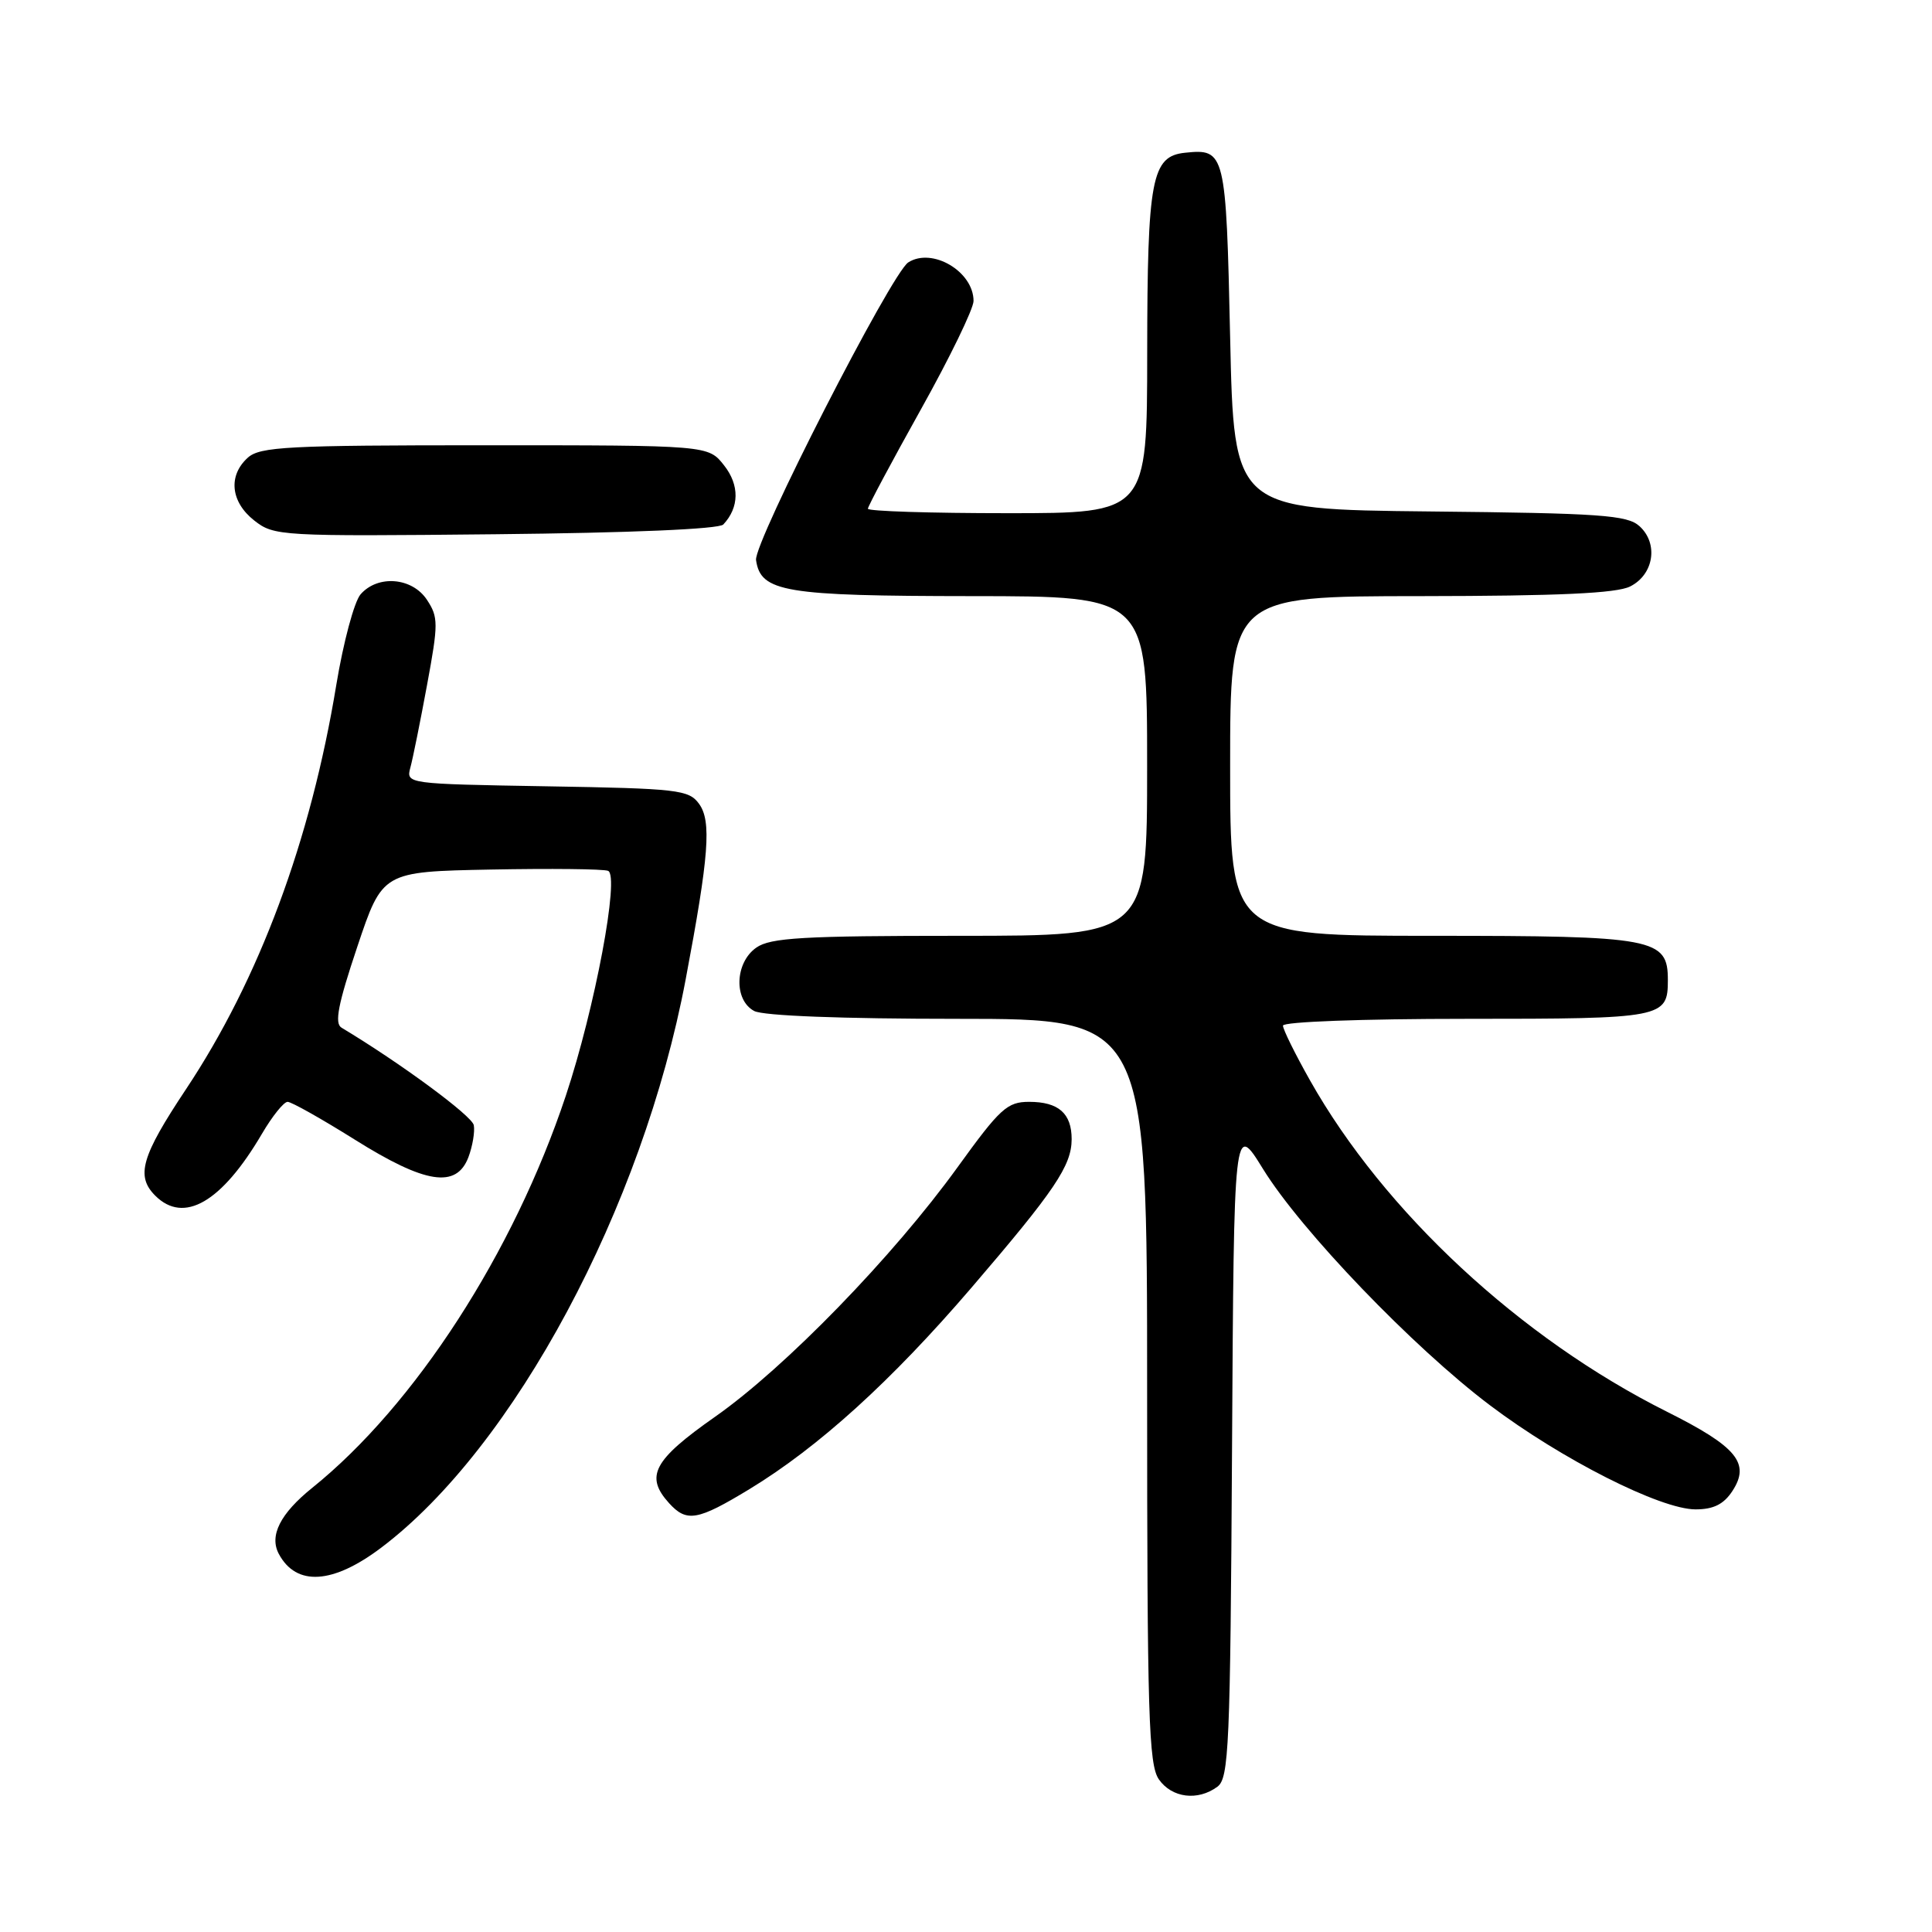 <?xml version="1.0" encoding="UTF-8" standalone="no"?>
<!DOCTYPE svg PUBLIC "-//W3C//DTD SVG 1.1//EN" "http://www.w3.org/Graphics/SVG/1.1/DTD/svg11.dtd" >
<svg xmlns="http://www.w3.org/2000/svg" xmlns:xlink="http://www.w3.org/1999/xlink" version="1.1" viewBox="0 0 256 256">
 <g >
 <path fill="currentColor"
d=" M 161.31 236.75 C 162.84 235.62 163.02 231.48 163.25 192.07 C 163.50 148.65 163.50 148.65 167.36 154.90 C 172.40 163.07 187.24 178.52 197.42 186.20 C 206.90 193.36 220.02 200.00 224.67 200.00 C 227.04 200.00 228.40 199.33 229.55 197.57 C 231.96 193.89 230.15 191.70 220.86 187.05 C 201.45 177.33 183.42 160.60 173.58 143.15 C 171.61 139.66 170.00 136.40 170.00 135.90 C 170.00 135.39 180.49 135.00 194.30 135.00 C 220.40 135.00 221.00 134.88 221.00 129.86 C 221.00 124.32 219.29 124.00 189.78 124.00 C 163.00 124.00 163.00 124.00 163.00 101.50 C 163.00 79.00 163.00 79.00 188.25 78.99 C 206.52 78.97 214.19 78.62 216.00 77.71 C 219.15 76.13 219.78 72.02 217.24 69.72 C 215.62 68.25 212.09 68.00 189.44 67.77 C 163.50 67.50 163.50 67.50 163.00 44.71 C 162.46 20.12 162.35 19.68 157.02 20.24 C 152.59 20.70 152.03 23.69 152.01 46.75 C 152.00 68.00 152.00 68.00 133.50 68.00 C 123.33 68.00 115.00 67.74 115.00 67.41 C 115.00 67.09 118.15 61.19 122.00 54.29 C 125.85 47.40 129.00 40.91 129.00 39.88 C 129.00 35.98 123.52 32.74 120.35 34.77 C 118.12 36.19 99.85 71.92 100.18 74.21 C 100.79 78.45 103.92 78.97 128.75 78.99 C 152.00 79.00 152.00 79.00 152.00 101.50 C 152.00 124.00 152.00 124.00 127.22 124.00 C 106.42 124.00 102.09 124.25 100.22 125.56 C 97.37 127.55 97.20 132.50 99.93 133.96 C 101.12 134.60 111.57 135.00 126.93 135.00 C 152.00 135.00 152.00 135.00 152.00 184.28 C 152.00 227.26 152.20 233.84 153.56 235.78 C 155.28 238.24 158.71 238.67 161.31 236.75 Z  M 50.52 205.07 C 68.11 191.79 85.16 159.98 90.85 129.80 C 93.95 113.38 94.30 108.79 92.62 106.50 C 91.27 104.65 89.81 104.48 72.48 104.19 C 53.82 103.87 53.80 103.87 54.38 101.69 C 54.71 100.48 55.70 95.56 56.59 90.74 C 58.09 82.64 58.09 81.78 56.58 79.49 C 54.63 76.51 50.07 76.13 47.78 78.75 C 46.94 79.71 45.49 85.12 44.56 90.76 C 41.17 111.39 34.34 129.75 24.65 144.32 C 18.73 153.22 17.97 155.83 20.57 158.43 C 24.36 162.22 29.37 159.32 34.70 150.25 C 36.07 147.91 37.60 146.00 38.11 146.00 C 38.61 146.00 42.61 148.25 47.00 151.00 C 56.37 156.88 60.48 157.51 62.07 153.33 C 62.62 151.86 62.94 149.95 62.78 149.09 C 62.54 147.85 53.09 140.88 45.25 136.17 C 44.30 135.60 44.79 133.06 47.34 125.46 C 50.68 115.50 50.68 115.50 65.04 115.22 C 72.94 115.07 79.93 115.14 80.57 115.39 C 82.14 115.99 78.83 133.61 74.97 145.20 C 68.04 166.01 54.99 186.18 41.38 197.14 C 37.13 200.56 35.65 203.49 36.95 205.91 C 39.26 210.22 44.10 209.92 50.52 205.07 Z  M 99.32 197.31 C 108.46 191.75 118.10 183.01 128.72 170.63 C 139.77 157.75 141.99 154.46 142.00 150.95 C 142.00 147.53 140.26 146.00 136.37 146.00 C 133.46 146.00 132.52 146.86 126.90 154.64 C 118.34 166.50 104.05 181.21 94.75 187.73 C 86.57 193.47 85.43 195.61 88.65 199.17 C 90.99 201.75 92.42 201.50 99.32 197.31 Z  M 95.84 69.50 C 97.97 67.23 98.01 64.28 95.94 61.66 C 93.85 59.00 93.85 59.00 64.26 59.00 C 38.12 59.00 34.44 59.19 32.83 60.65 C 30.20 63.03 30.56 66.51 33.69 68.97 C 36.31 71.03 37.14 71.08 65.64 70.79 C 83.47 70.61 95.27 70.11 95.84 69.50 Z "/>
</g>
</svg>